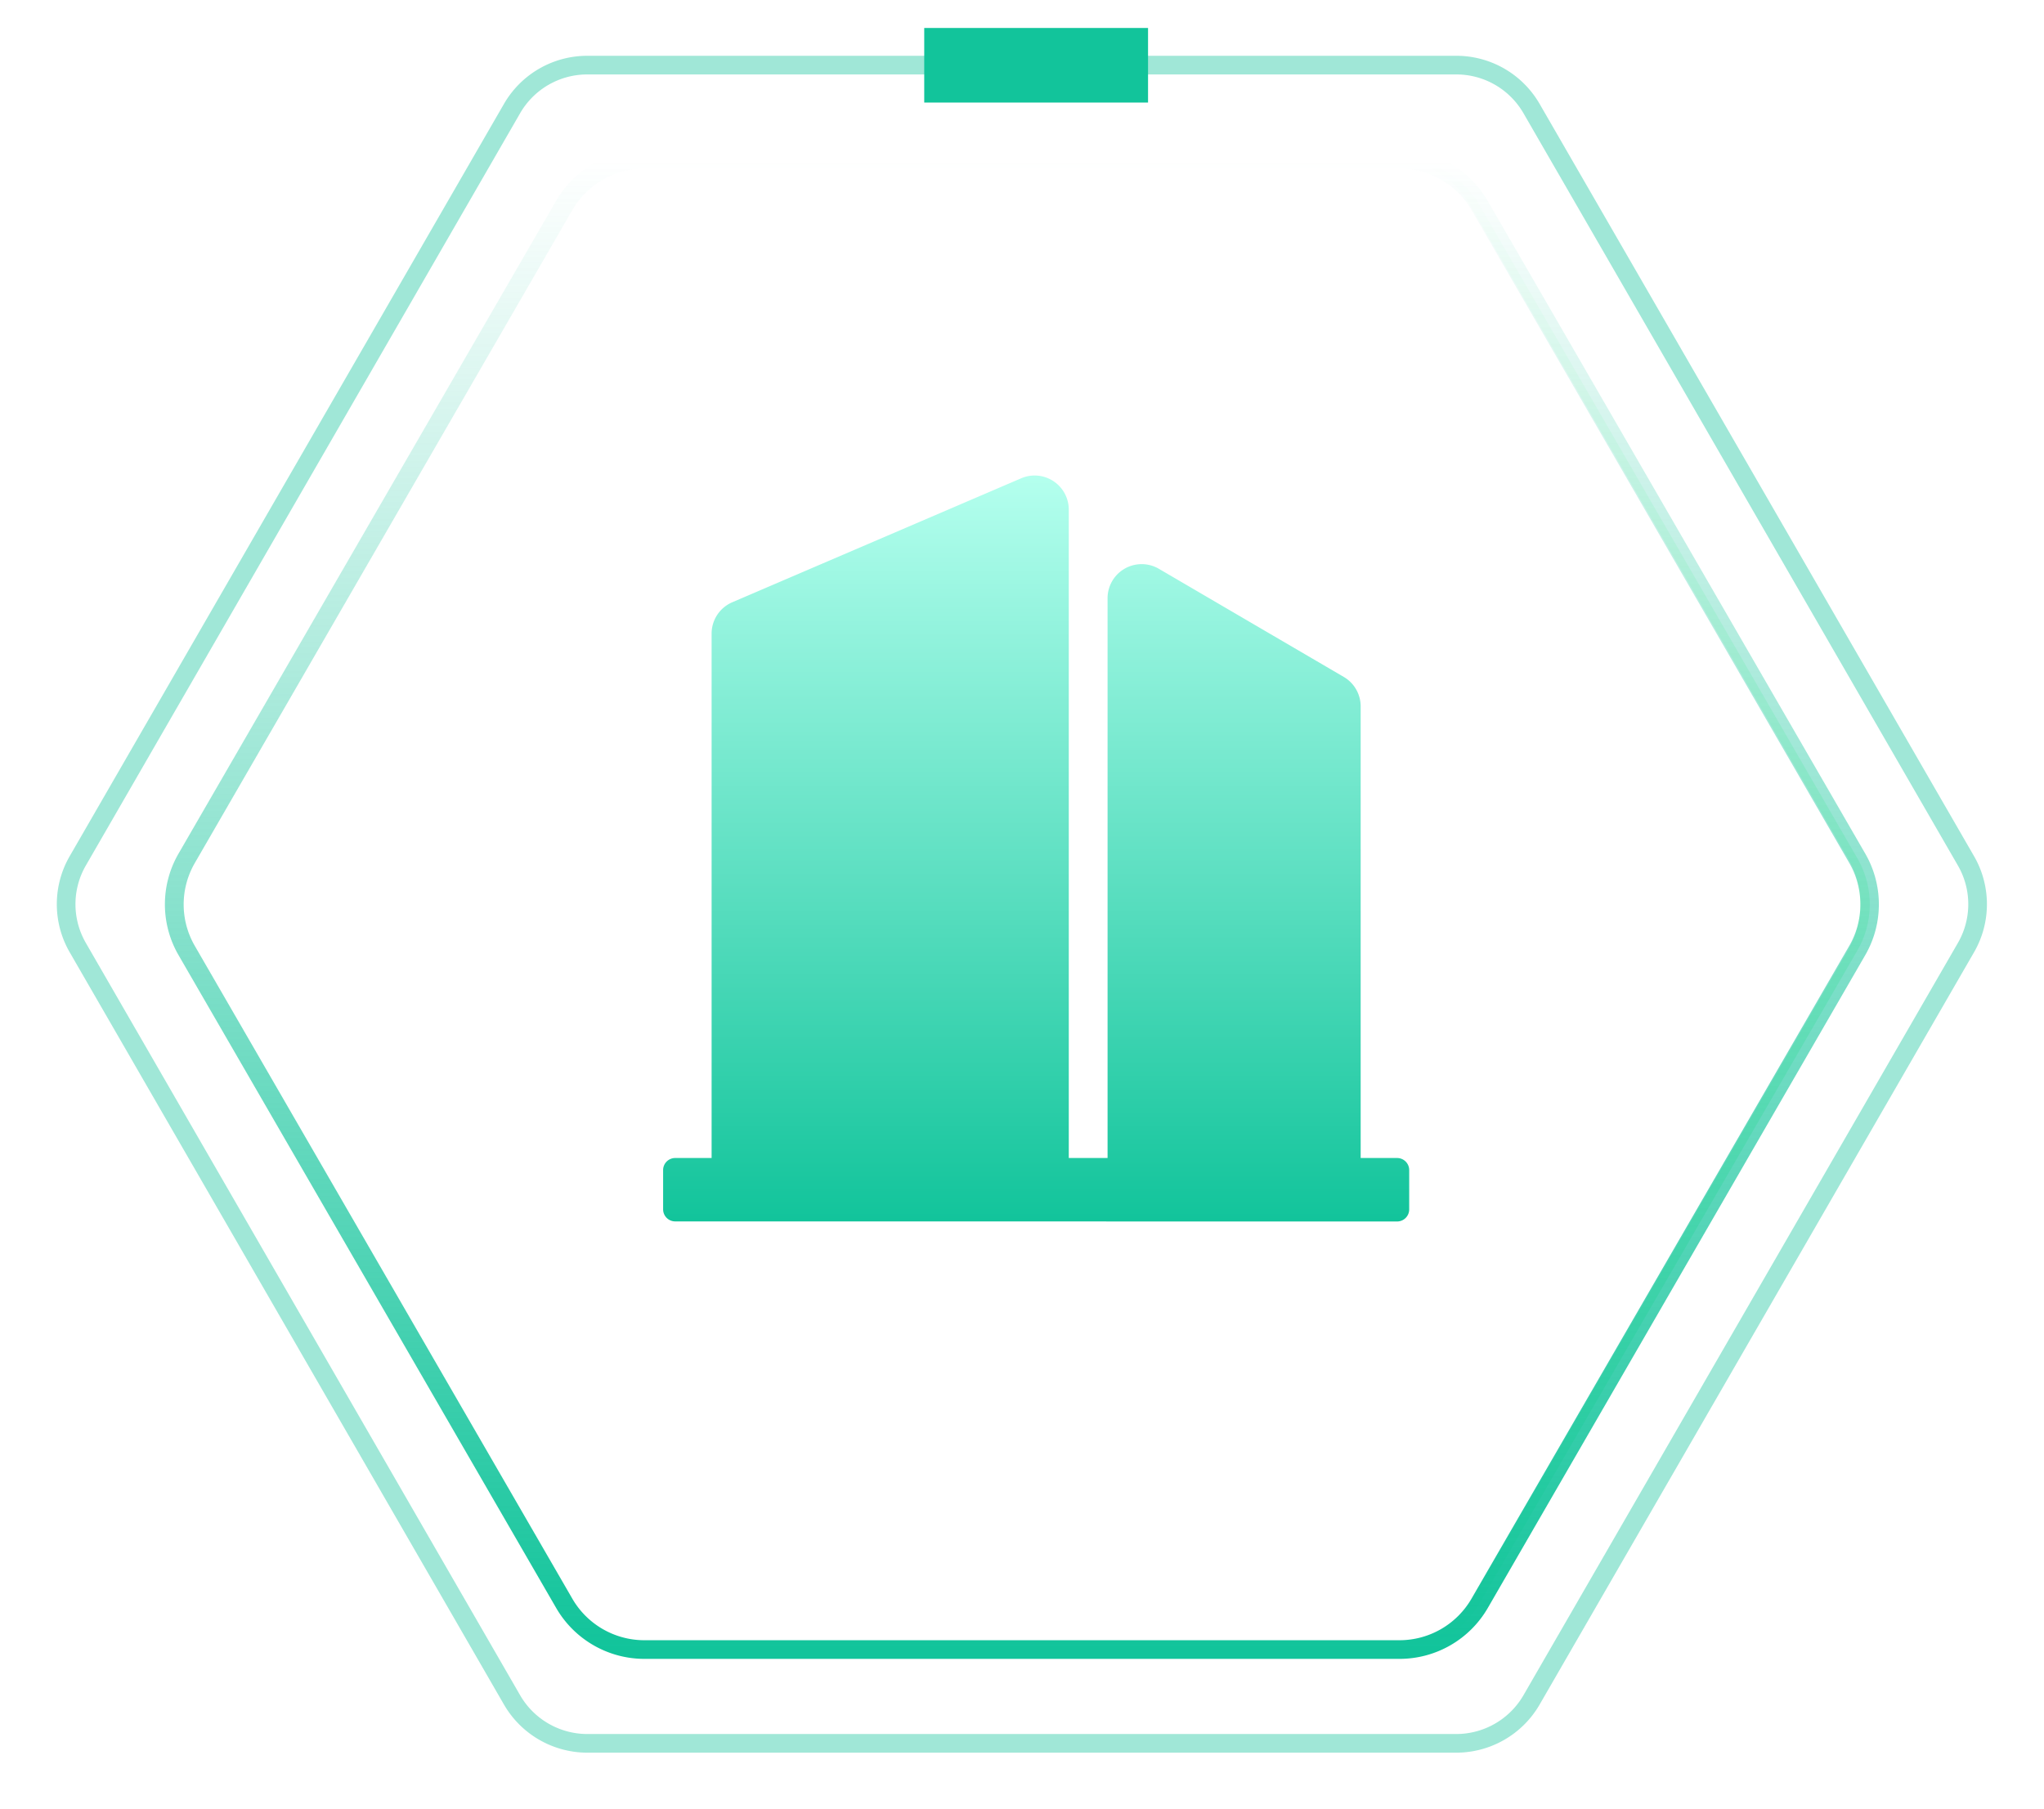 <svg xmlns="http://www.w3.org/2000/svg" xmlns:xlink="http://www.w3.org/1999/xlink" width="54.796" height="48.5" viewBox="0 0 54.796 48.5"><defs><style>.a{fill:url(#a);}.b{fill:#fff;}.c{fill:none;stroke:#12c49b;stroke-miterlimit:10;stroke-width:0.5px;opacity:0.4;}.d{fill:url(#g);}.e{fill:#12c49b;}.f{fill:url(#h);}.g{filter:url(#e);}.h{filter:url(#b);}</style><linearGradient id="a" x1="0.5" x2="0.5" y2="1" gradientUnits="objectBoundingBox"><stop offset="0" stop-color="#3bff72" stop-opacity="0"/><stop offset="1" stop-color="#3bff72" stop-opacity="0.4"/></linearGradient><filter id="b"><feOffset input="SourceAlpha"/><feGaussianBlur stdDeviation="2" result="c"/><feFlood flood-color="#12c49b" result="d"/><feComposite operator="out" in="SourceGraphic" in2="c"/><feComposite operator="in" in="d"/><feComposite operator="in" in2="SourceGraphic"/></filter><filter id="e" x="0" y="0" width="54.796" height="48.5" filterUnits="userSpaceOnUse"><feOffset input="SourceAlpha"/><feGaussianBlur stdDeviation="0.5" result="f"/><feFlood flood-color="#3bff72"/><feComposite operator="in" in2="f"/><feComposite in="SourceGraphic"/></filter><linearGradient id="g" x1="0.5" x2="0.5" y2="1" gradientUnits="objectBoundingBox"><stop offset="0" stop-color="#12c49b" stop-opacity="0"/><stop offset="1" stop-color="#12c49b"/></linearGradient><linearGradient id="h" x1="0.5" x2="0.5" y2="1" gradientUnits="objectBoundingBox"><stop offset="0" stop-color="#b4ffee"/><stop offset="1" stop-color="#12c49b"/></linearGradient></defs><g transform="translate(1.777 -4.25)"><g transform="translate(0 5)"><path class="a" d="M92.8-30.274H72.549a2.476,2.476,0,0,0-2.14,1.234L60.281-11.527a2.459,2.459,0,0,0,0,2.467L70.409,8.453a2.476,2.476,0,0,0,2.14,1.234H92.8a2.476,2.476,0,0,0,2.14-1.234L105.073-9.06a2.459,2.459,0,0,0,0-2.467L94.945-29.04A2.476,2.476,0,0,0,92.8-30.274Z" transform="translate(-57.056 33.793)"/><g class="h" transform="matrix(1, 0, 0, 1, -1.78, -0.75)"><path class="b" d="M92.8-30.274H72.549a2.476,2.476,0,0,0-2.14,1.234L60.281-11.527a2.459,2.459,0,0,0,0,2.467L70.409,8.453a2.476,2.476,0,0,0,2.14,1.234H92.8a2.476,2.476,0,0,0,2.14-1.234L105.073-9.06a2.459,2.459,0,0,0,0-2.467L94.945-29.04A2.476,2.476,0,0,0,92.8-30.274Z" transform="translate(-55.53 34.54)"/></g><g class="g" transform="matrix(1, 0, 0, 1, -1.78, -0.75)"><path class="c" d="M95.413-31.834H72.122A2.328,2.328,0,0,0,70.1-30.669L58.459-10.5a2.325,2.325,0,0,0,0,2.33L70.1,12a2.333,2.333,0,0,0,2.017,1.165H95.413A2.333,2.333,0,0,0,97.431,12L109.076-8.17a2.325,2.325,0,0,0,0-2.33L97.431-30.669A2.328,2.328,0,0,0,95.413-31.834Z" transform="translate(-56.37 33.58)"/></g><path class="d" d="M72.549-30.524H92.8a2.733,2.733,0,0,1,2.356,1.358l10.128,17.513a2.718,2.718,0,0,1,0,2.718L95.161,8.578A2.734,2.734,0,0,1,92.8,9.937H72.549a2.733,2.733,0,0,1-2.356-1.358L60.064-8.935a2.717,2.717,0,0,1,0-2.718L70.192-29.166A2.734,2.734,0,0,1,72.549-30.524ZM92.8,9.437a2.232,2.232,0,0,0,1.924-1.109L104.856-9.185a2.216,2.216,0,0,0,0-2.217L94.728-28.915A2.232,2.232,0,0,0,92.8-30.024H72.549a2.232,2.232,0,0,0-1.924,1.109L60.5-11.4a2.216,2.216,0,0,0,0,2.217L70.625,8.328a2.232,2.232,0,0,0,1.924,1.109Z" transform="translate(-57.056 33.793)"/><rect class="e" width="6" height="2" transform="translate(23)"/></g><path class="f" d="M.324,20A.324.324,0,0,1,0,19.676V18.622A.324.324,0,0,1,.324,18.3H1.3V4.242A.914.914,0,0,1,1.851,3.4L9.6.074a.915.915,0,0,1,1.275.841V18.3h1.04v-15A.914.914,0,0,1,13.288,2.5L18.246,5.4a.915.915,0,0,1,.454.791V18.3h.977a.324.324,0,0,1,.324.324v1.054a.324.324,0,0,1-.324.324Z" transform="translate(16 17)"/></g></svg>